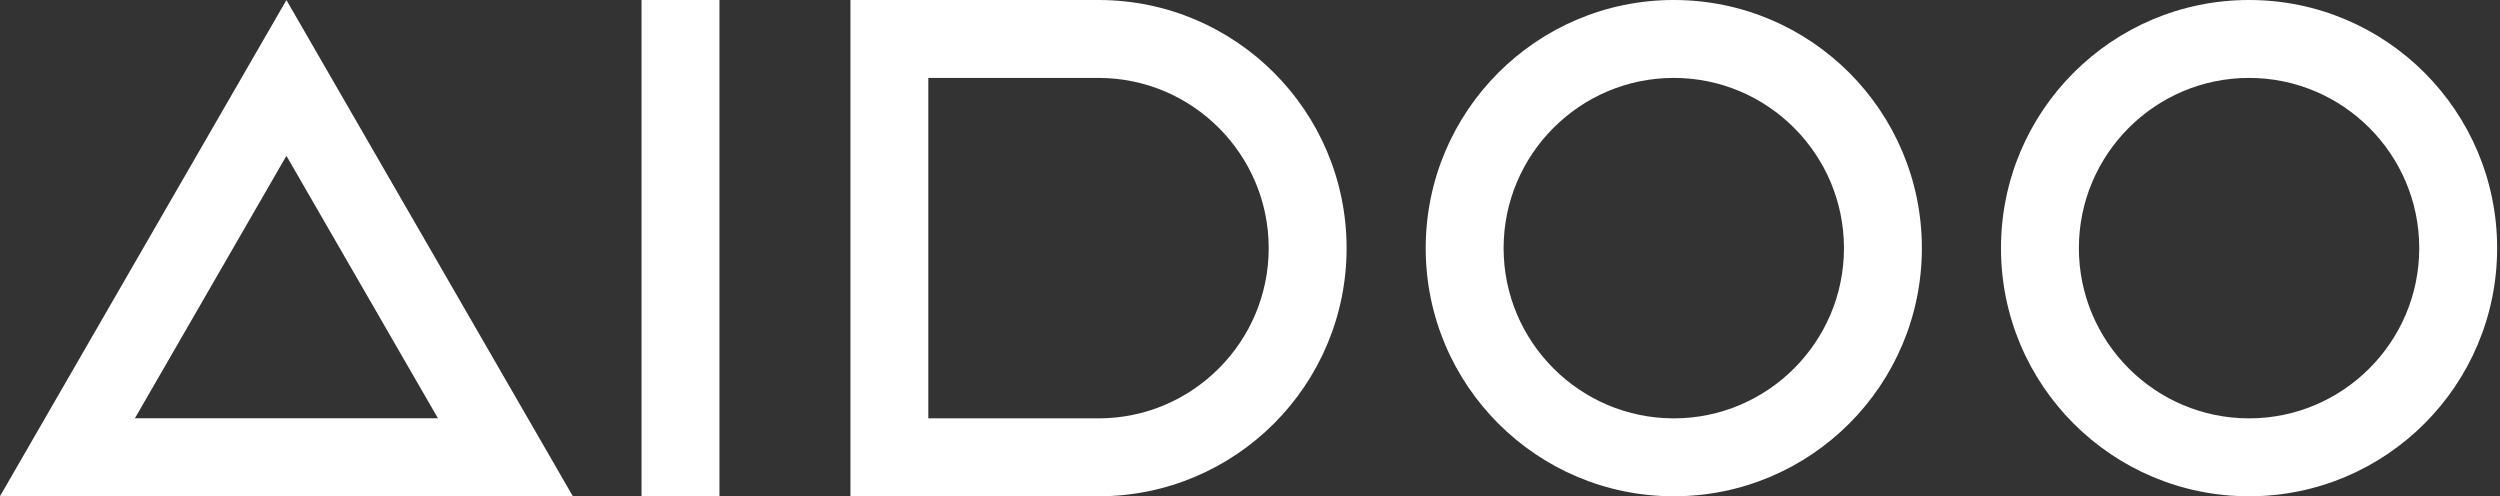 <svg width="403" height="80" viewBox="0 0 403 80" fill="none" xmlns="http://www.w3.org/2000/svg">
<rect x="0" y="0" width="403" height="80" fill="#333333" stroke="none"/>
<g clip-path="url(#clip0_202_893)">
<path d="M46.164 25.107L70.596 67.427H21.745L46.177 25.107M46.177 0L0 79.987H92.341L46.164 0H46.177Z" fill="white"/>
<path d="M177.08 12.56C192.206 12.56 204.514 24.87 204.514 40C204.514 55.13 192.206 67.44 177.08 67.44H149.646V12.56H177.08ZM177.08 0H137.09V80H177.08C199.166 80 217.071 62.091 217.071 40C217.071 17.909 199.166 0 177.08 0Z" fill="white"/>
<path d="M269.814 12.56C284.94 12.56 297.248 24.87 297.248 40C297.248 55.13 284.94 67.44 269.814 67.44C254.689 67.44 242.381 55.13 242.381 40C242.381 24.87 254.689 12.56 269.814 12.56ZM269.814 0C247.729 0 229.824 17.909 229.824 40C229.824 62.091 247.729 80 269.814 80C291.9 80 309.805 62.091 309.805 40C309.805 17.909 291.9 0 269.814 0Z" fill="white"/>
<path d="M362.549 12.56C377.675 12.56 389.982 24.87 389.982 40C389.982 55.13 377.675 67.44 362.549 67.44C347.423 67.44 335.115 55.13 335.115 40C335.115 24.87 347.423 12.56 362.549 12.56ZM362.549 0C340.463 0 322.558 17.909 322.558 40C322.558 62.091 340.463 80 362.549 80C384.635 80 402.539 62.091 402.539 40C402.539 17.909 384.635 0 362.549 0Z" fill="white"/>
<path d="M115.974 0H103.417V80H115.974V0Z" fill="white"/>
</g>
<defs>
<clipPath id="clip0_202_893">
<rect width="403" height="80" fill="white"/>
</clipPath>
</defs>
</svg>

